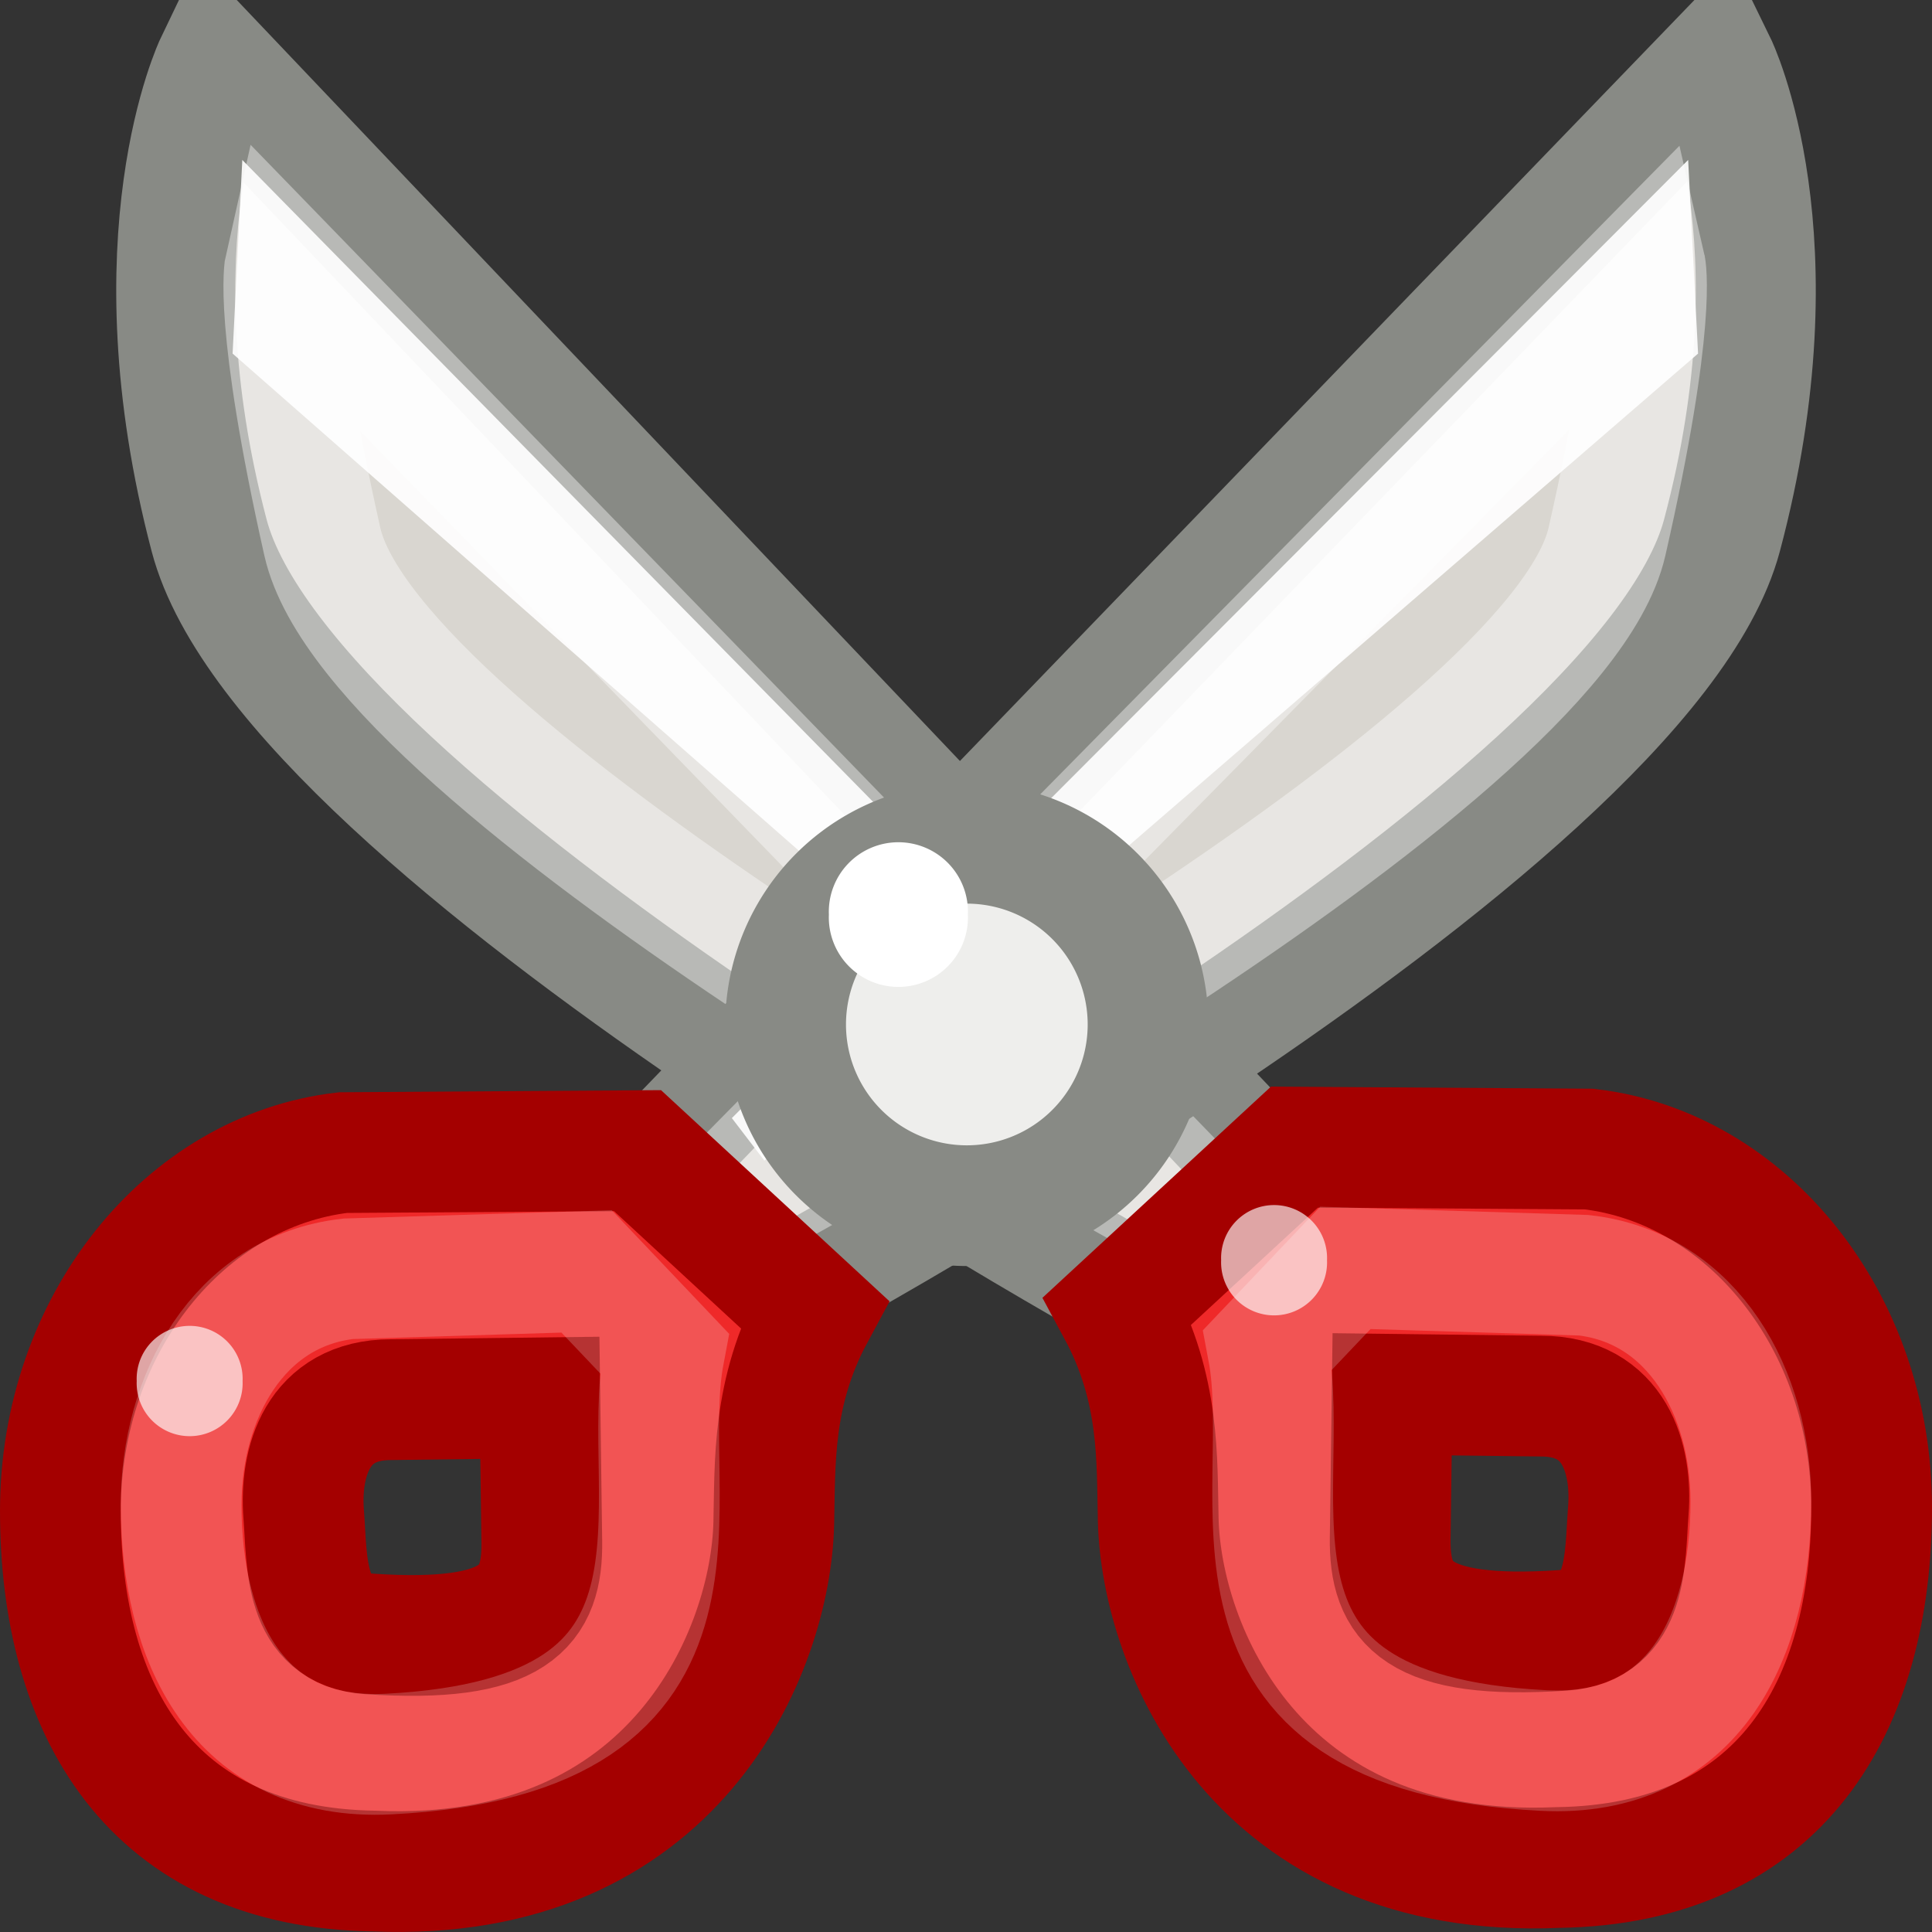 <?xml version="1.0" encoding="UTF-8" standalone="no"?>
<!-- Created with Inkscape (http://www.inkscape.org/) -->
<svg
   xmlns:dc="http://purl.org/dc/elements/1.1/"
   xmlns:cc="http://web.resource.org/cc/"
   xmlns:rdf="http://www.w3.org/1999/02/22-rdf-syntax-ns#"
   xmlns:svg="http://www.w3.org/2000/svg"
   xmlns="http://www.w3.org/2000/svg"
   xmlns:sodipodi="http://sodipodi.sourceforge.net/DTD/sodipodi-0.dtd"
   xmlns:inkscape="http://www.inkscape.org/namespaces/inkscape"
   width="16"
   height="16"
   id="svg4289"
   sodipodi:version="0.32"
   inkscape:version="0.45"
   sodipodi:docbase="/home/lapo/Icone/gnome-icon-theme/16x16/actions"
   sodipodi:docname="edit-cut.svg"
   version="1.0"
   inkscape:output_extension="org.inkscape.output.svg.inkscape"
   sodipodi:modified="true">
  <rect width="100%" height="100%" fill="#333333" stroke="none"/>
  <defs
     id="defs4291" />
  <sodipodi:namedview
     id="base"
     pagecolor="#ffffff"
     bordercolor="#666"
     borderopacity="1"
     inkscape:pageopacity="0.0"
     inkscape:pageshadow="2"
     inkscape:zoom="1"
     inkscape:cx="19.492892"
     inkscape:cy="0.61331703"
     inkscape:current-layer="layer1"
     showgrid="false"
     inkscape:grid-bbox="true"
     inkscape:document-units="px"
     showguides="true"
     inkscape:guide-bbox="true"
     inkscape:window-width="872"
     inkscape:window-height="818"
     inkscape:window-x="408"
     inkscape:window-y="206"
     inkscape:showpageshadow="false"
     width="16px"
     height="16px"
     showborder="false"
     borderlayer="true" />
  <g
     id="layer1"
     inkscape:label="Layer 1"
     inkscape:groupmode="layer">
    <g
       id="g5358"
       transform="matrix(-0.751,0.207,0.201,0.773,12.582,1.281)">
      <path
         sodipodi:nodetypes="czccc"
         id="path5360"
         d="M 13.184,-4.5 C 13.184,-4.5 14.508,-2.992 14.5,0.196 C 14.492,3.384 6.771,10.543 6.771,10.543 L 5.332,9.446 L 13.184,-4.5 z "
         style="fill:#d9d6d0;fill-opacity:1;fill-rule:evenodd;stroke:#888a85;stroke-width:1.268px;stroke-linecap:butt;stroke-linejoin:miter;stroke-opacity:1" />
      <path
         sodipodi:nodetypes="czccc"
         id="path5362"
         d="M 13.007,-2.289 C 13.007,-2.289 13.271,-1.795 13.352,0.571 C 13.433,2.958 6.508,9.419 6.508,9.419 L 6.356,9.24 L 13.007,-2.289 z "
         style="opacity:0.4;fill:none;fill-opacity:1;fill-rule:evenodd;stroke:#ffffff;stroke-width:1.268px;stroke-linecap:butt;stroke-linejoin:miter;stroke-opacity:1" />
      <path
         style="opacity:0.914;fill:#ffffff;fill-opacity:1;fill-rule:evenodd;stroke:none;stroke-width:1px;stroke-linecap:butt;stroke-linejoin:miter;stroke-opacity:1"
         d="M 13.772,-1.557 L 6.472,9.044 L 6.029,8.707 L 13.154,-3.466 L 13.772,-1.557 z "
         id="path5364"
         sodipodi:nodetypes="ccccc" />
    </g>
    <g
       id="g5353"
       transform="matrix(0.763,0.207,-0.204,0.773,3.237,1.281)">
      <path
         sodipodi:nodetypes="czccc"
         id="path10786"
         d="M 13.184,-4.5 C 13.184,-4.5 14.508,-2.992 14.5,0.196 C 14.492,3.384 6.771,10.543 6.771,10.543 L 5.332,9.446 L 13.184,-4.5 z "
         style="fill:#d9d6d0;fill-opacity:1;fill-rule:evenodd;stroke:#888a85;stroke-width:1.258px;stroke-linecap:butt;stroke-linejoin:miter;stroke-opacity:1" />
      <path
         sodipodi:nodetypes="czccc"
         id="path10846"
         d="M 13.007,-2.289 C 13.007,-2.289 13.271,-1.795 13.352,0.571 C 13.433,2.958 6.508,9.419 6.508,9.419 L 6.356,9.24 L 13.007,-2.289 z "
         style="opacity:0.4;fill:none;fill-opacity:1;fill-rule:evenodd;stroke:#ffffff;stroke-width:1.258px;stroke-linecap:butt;stroke-linejoin:miter;stroke-opacity:1" />
      <path
         style="opacity:0.914;fill:#ffffff;fill-opacity:1;fill-rule:evenodd;stroke:none;stroke-width:1px;stroke-linecap:butt;stroke-linejoin:miter;stroke-opacity:1"
         d="M 13.772,-1.557 L 6.472,9.044 L 6.029,8.707 L 13.154,-3.466 L 13.772,-1.557 z "
         id="path10842"
         sodipodi:nodetypes="ccccc" />
    </g>
    <path
       sodipodi:nodetypes="cscccsccsccss"
       style="fill:#ef2929;fill-opacity:1;stroke:#a40000;stroke-width:1;stroke-linecap:round;stroke-linejoin:miter;stroke-miterlimit:4;stroke-dasharray:none;stroke-opacity:1"
       d="M 12.899,15.466 C 14.753,15.44 15.5,14.13 15.5,12.483 C 15.5,10.939 14.47,9.668 13.159,9.516 L 10.72,9.5 L 9.257,10.852 C 9.608,11.503 9.58,12.087 9.592,12.588 C 9.617,13.635 10.399,15.573 12.899,15.466 z M 12.943,13.502 C 11.723,13.583 11.506,13.274 11.513,12.738 L 11.529,11.547 L 12.762,11.562 C 13.374,11.562 13.518,12.082 13.485,12.511 C 13.454,12.913 13.487,13.466 12.943,13.502 z "
       id="path10822" />
    <path
       sodipodi:nodetypes="cscccs"
       style="opacity:0.2;fill:none;fill-opacity:1;stroke:#ffffff;stroke-width:1;stroke-linecap:round;stroke-linejoin:miter;stroke-miterlimit:4;stroke-dasharray:none;stroke-opacity:1"
       d="M 12.783,14.497 C 14.036,14.561 14.5,13.543 14.5,12.433 C 14.5,11.543 14.029,10.664 13.116,10.561 L 11.142,10.5 L 10.5,11.176 C 10.73,12.389 9.848,14.348 12.783,14.497 z "
       id="path12237" />
    <path
       sodipodi:type="arc"
       style="color:#000000;fill:#eeeeec;fill-opacity:1;fill-rule:nonzero;stroke:#888a85;stroke-width:0.812;stroke-linecap:butt;stroke-linejoin:miter;marker:none;marker-start:none;marker-mid:none;marker-end:none;stroke-miterlimit:4;stroke-dasharray:none;stroke-dashoffset:0;stroke-opacity:1;visibility:visible;display:inline;overflow:visible"
       id="path2797"
       sodipodi:cx="31.28125"
       sodipodi:cy="22.90625"
       sodipodi:rx="1.21875"
       sodipodi:ry="1.21875"
       d="M 32.5 22.906 A 1.219 1.219 0 1 1  30.062,22.906 A 1.219 1.219 0 1 1  32.5 22.906 z"
       transform="matrix(1.231,0,0,1.231,-30.5,-19.713)" />
    <path
       sodipodi:type="arc"
       style="opacity:0.648;color:#000000;fill:#ffffff;fill-opacity:1;fill-rule:nonzero;stroke:none;stroke-width:1;stroke-linecap:butt;stroke-linejoin:miter;marker:none;marker-start:none;marker-mid:none;marker-end:none;stroke-miterlimit:4;stroke-dasharray:none;stroke-dashoffset:0;stroke-opacity:1;visibility:visible;display:inline;overflow:visible"
       id="path2801"
       sodipodi:cx="37.498756"
       sodipodi:cy="12.357399"
       sodipodi:rx="0.59662133"
       sodipodi:ry="0.59662133"
       d="M 38.095 12.357 A 0.597 0.597 0 1 1  36.902,12.357 A 0.597 0.597 0 1 1  38.095 12.357 z"
       transform="matrix(0.735,0,0,-0.735,-17.01,19.519)" />
    <path
       transform="matrix(0.965,0,0,0.964,-28.746,-4.338)"
       d="M 38.095 12.357 A 0.597 0.597 0 1 1  36.902,12.357 A 0.597 0.597 0 1 1  38.095 12.357 z"
       sodipodi:ry="0.59662133"
       sodipodi:rx="0.59662133"
       sodipodi:cy="12.357399"
       sodipodi:cx="37.498756"
       id="path2805"
       style="color:#000000;fill:#ffffff;fill-opacity:1;fill-rule:nonzero;stroke:none;stroke-width:1;stroke-linecap:butt;stroke-linejoin:miter;marker:none;marker-start:none;marker-mid:none;marker-end:none;stroke-miterlimit:4;stroke-dasharray:none;stroke-dashoffset:0;stroke-opacity:1;visibility:visible;display:inline;overflow:visible"
       sodipodi:type="arc" />
    <g
       id="g5348"
       transform="matrix(-1,0,0,1,16,2.9361435e-2)">
      <path
         id="path5342"
         d="M 12.899,15.466 C 14.753,15.44 15.5,14.13 15.5,12.483 C 15.5,10.939 14.47,9.668 13.159,9.516 L 10.72,9.5 L 9.257,10.852 C 9.608,11.503 9.58,12.087 9.592,12.588 C 9.617,13.635 10.399,15.573 12.899,15.466 z M 12.943,13.502 C 11.723,13.583 11.506,13.274 11.513,12.738 L 11.529,11.547 L 12.762,11.562 C 13.374,11.562 13.518,12.082 13.485,12.511 C 13.454,12.913 13.487,13.466 12.943,13.502 z "
         style="fill:#ef2929;fill-opacity:1;stroke:#a40000;stroke-width:1;stroke-linecap:round;stroke-linejoin:miter;stroke-miterlimit:4;stroke-dasharray:none;stroke-opacity:1"
         sodipodi:nodetypes="cscccsccsccss" />
      <path
         id="path5344"
         d="M 12.783,14.497 C 14.036,14.561 14.5,13.543 14.5,12.433 C 14.5,11.543 14.029,10.664 13.116,10.561 L 11.142,10.5 L 10.5,11.176 C 10.73,12.389 9.848,14.348 12.783,14.497 z "
         style="opacity:0.2;fill:none;fill-opacity:1;stroke:#ffffff;stroke-width:1;stroke-linecap:round;stroke-linejoin:miter;stroke-miterlimit:4;stroke-dasharray:none;stroke-opacity:1"
         sodipodi:nodetypes="cscccs" />
      <path
         transform="matrix(0.735,0,0,-0.735,-13.132,20.49)"
         d="M 38.095 12.357 A 0.597 0.597 0 1 1  36.902,12.357 A 0.597 0.597 0 1 1  38.095 12.357 z"
         sodipodi:ry="0.59662133"
         sodipodi:rx="0.59662133"
         sodipodi:cy="12.357399"
         sodipodi:cx="37.498756"
         id="path5346"
         style="opacity:0.648;color:#000000;fill:#ffffff;fill-opacity:1;fill-rule:nonzero;stroke:none;stroke-width:1;stroke-linecap:butt;stroke-linejoin:miter;marker:none;marker-start:none;marker-mid:none;marker-end:none;stroke-miterlimit:4;stroke-dasharray:none;stroke-dashoffset:0;stroke-opacity:1;visibility:visible;display:inline;overflow:visible"
         sodipodi:type="arc" />
    </g>
  </g>
</svg>
